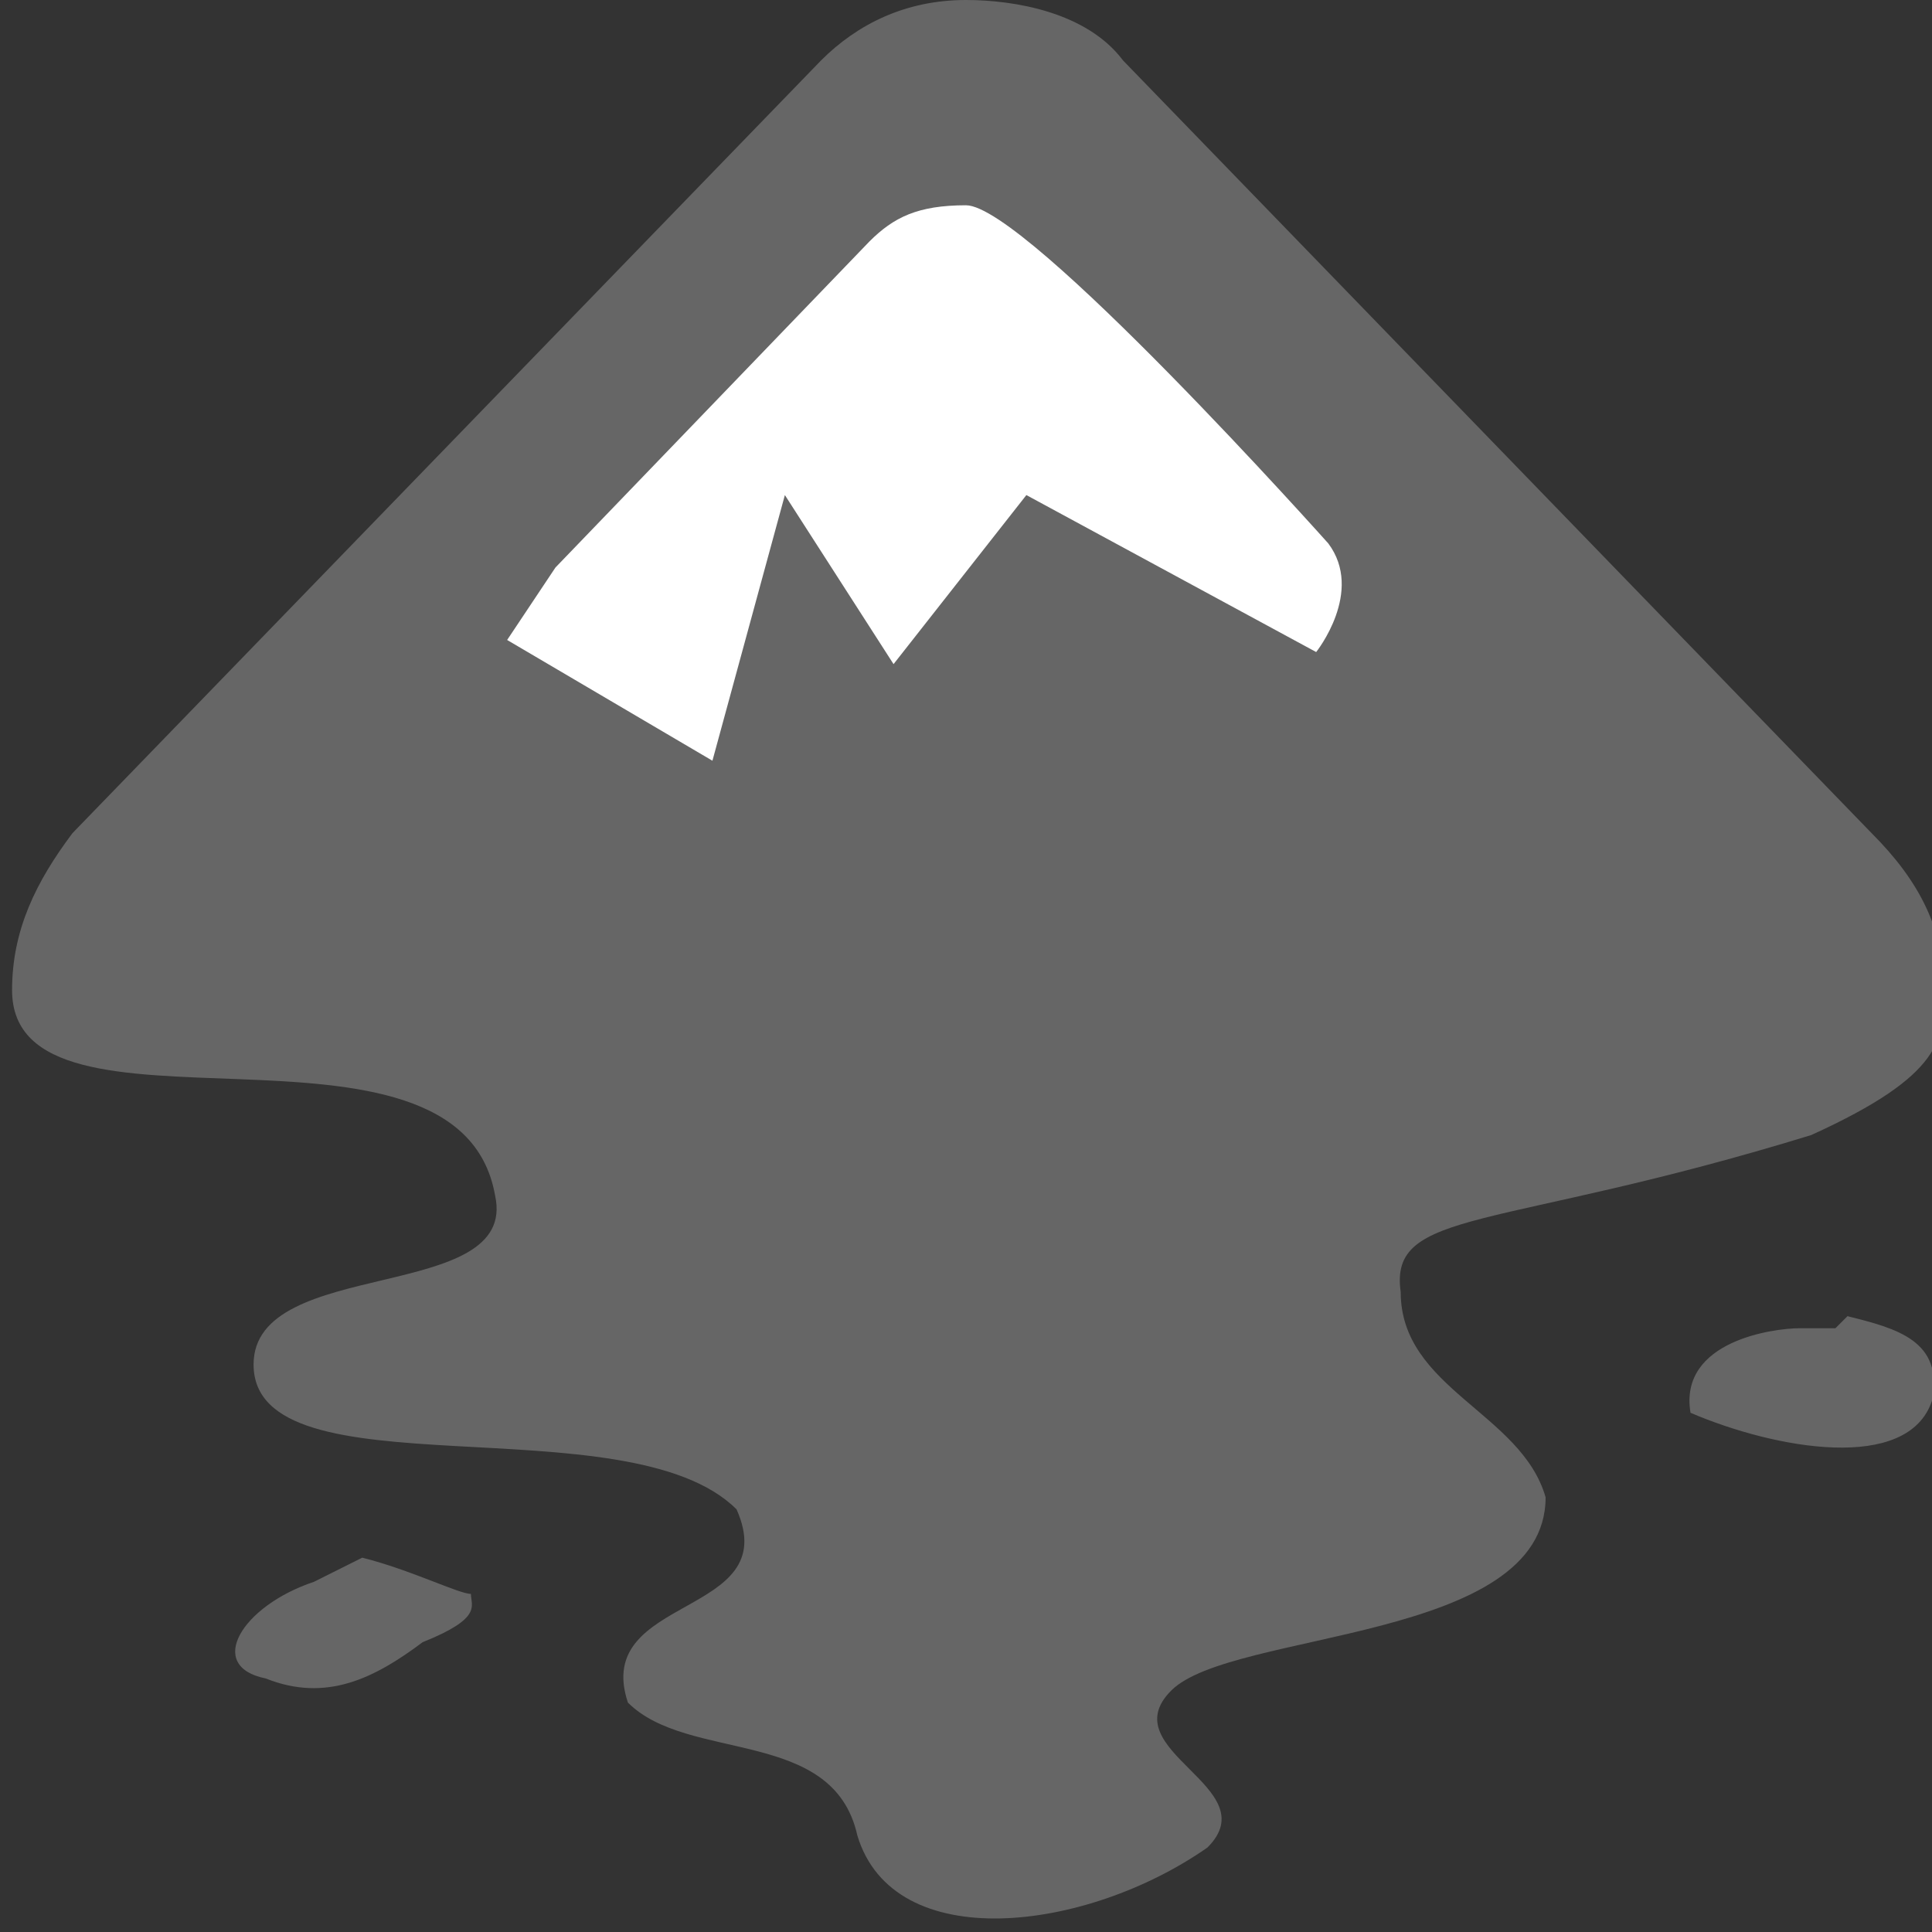 <svg height="16" width="16" xmlns="http://www.w3.org/2000/svg"><rect width="100%" height="100%" fill="#333333" stroke="none"/><path d="m8 0c-.5 0-.9.2-1.2.5l-6.2 6.4c-.3.4-.5.8-.5 1.3 0 1.4 3.7 0 4 1.7.2.9-2 .5-2 1.4 0 1.1 3.1.3 4 1.2.4.9-1.2.7-.9 1.6.5.5 1.7.2 1.9 1.1.3 1 1.9.8 2.9.1.5-.5-.8-.8-.3-1.3s3.1-.4 3.1-1.6c-.2-.7-1.2-.9-1.2-1.7-.1-.7.8-.5 3.4-1.3 1.1-.5 1.1-.8 1.1-1.2 0-.5-.2-.9-.6-1.3l-6.2-6.4c-.3-.4-.9-.5-1.3-.5zm7.2 11h-.3c-.2 0-1 .1-.9.7.7.3 1.8.5 2-.1.1-.5-.3-.6-.7-.7zm-12.6 2.1c-.6.2-.9.7-.4.8.5.2.9 0 1.3-.3.5-.2.4-.3.4-.4-.1 0-.5-.2-.9-.3z" fill="#666"/><path d="m8 1.7c.5 0 3 2.8 3 2.8.3.4-.1.9-.1.9l-2.4-1.3-1.1 1.4-.9-1.4-.6 2.2-1.7-1 .4-.6 2.6-2.7c.2-.2.4-.3.8-.3z" fill="#fff"/></svg>